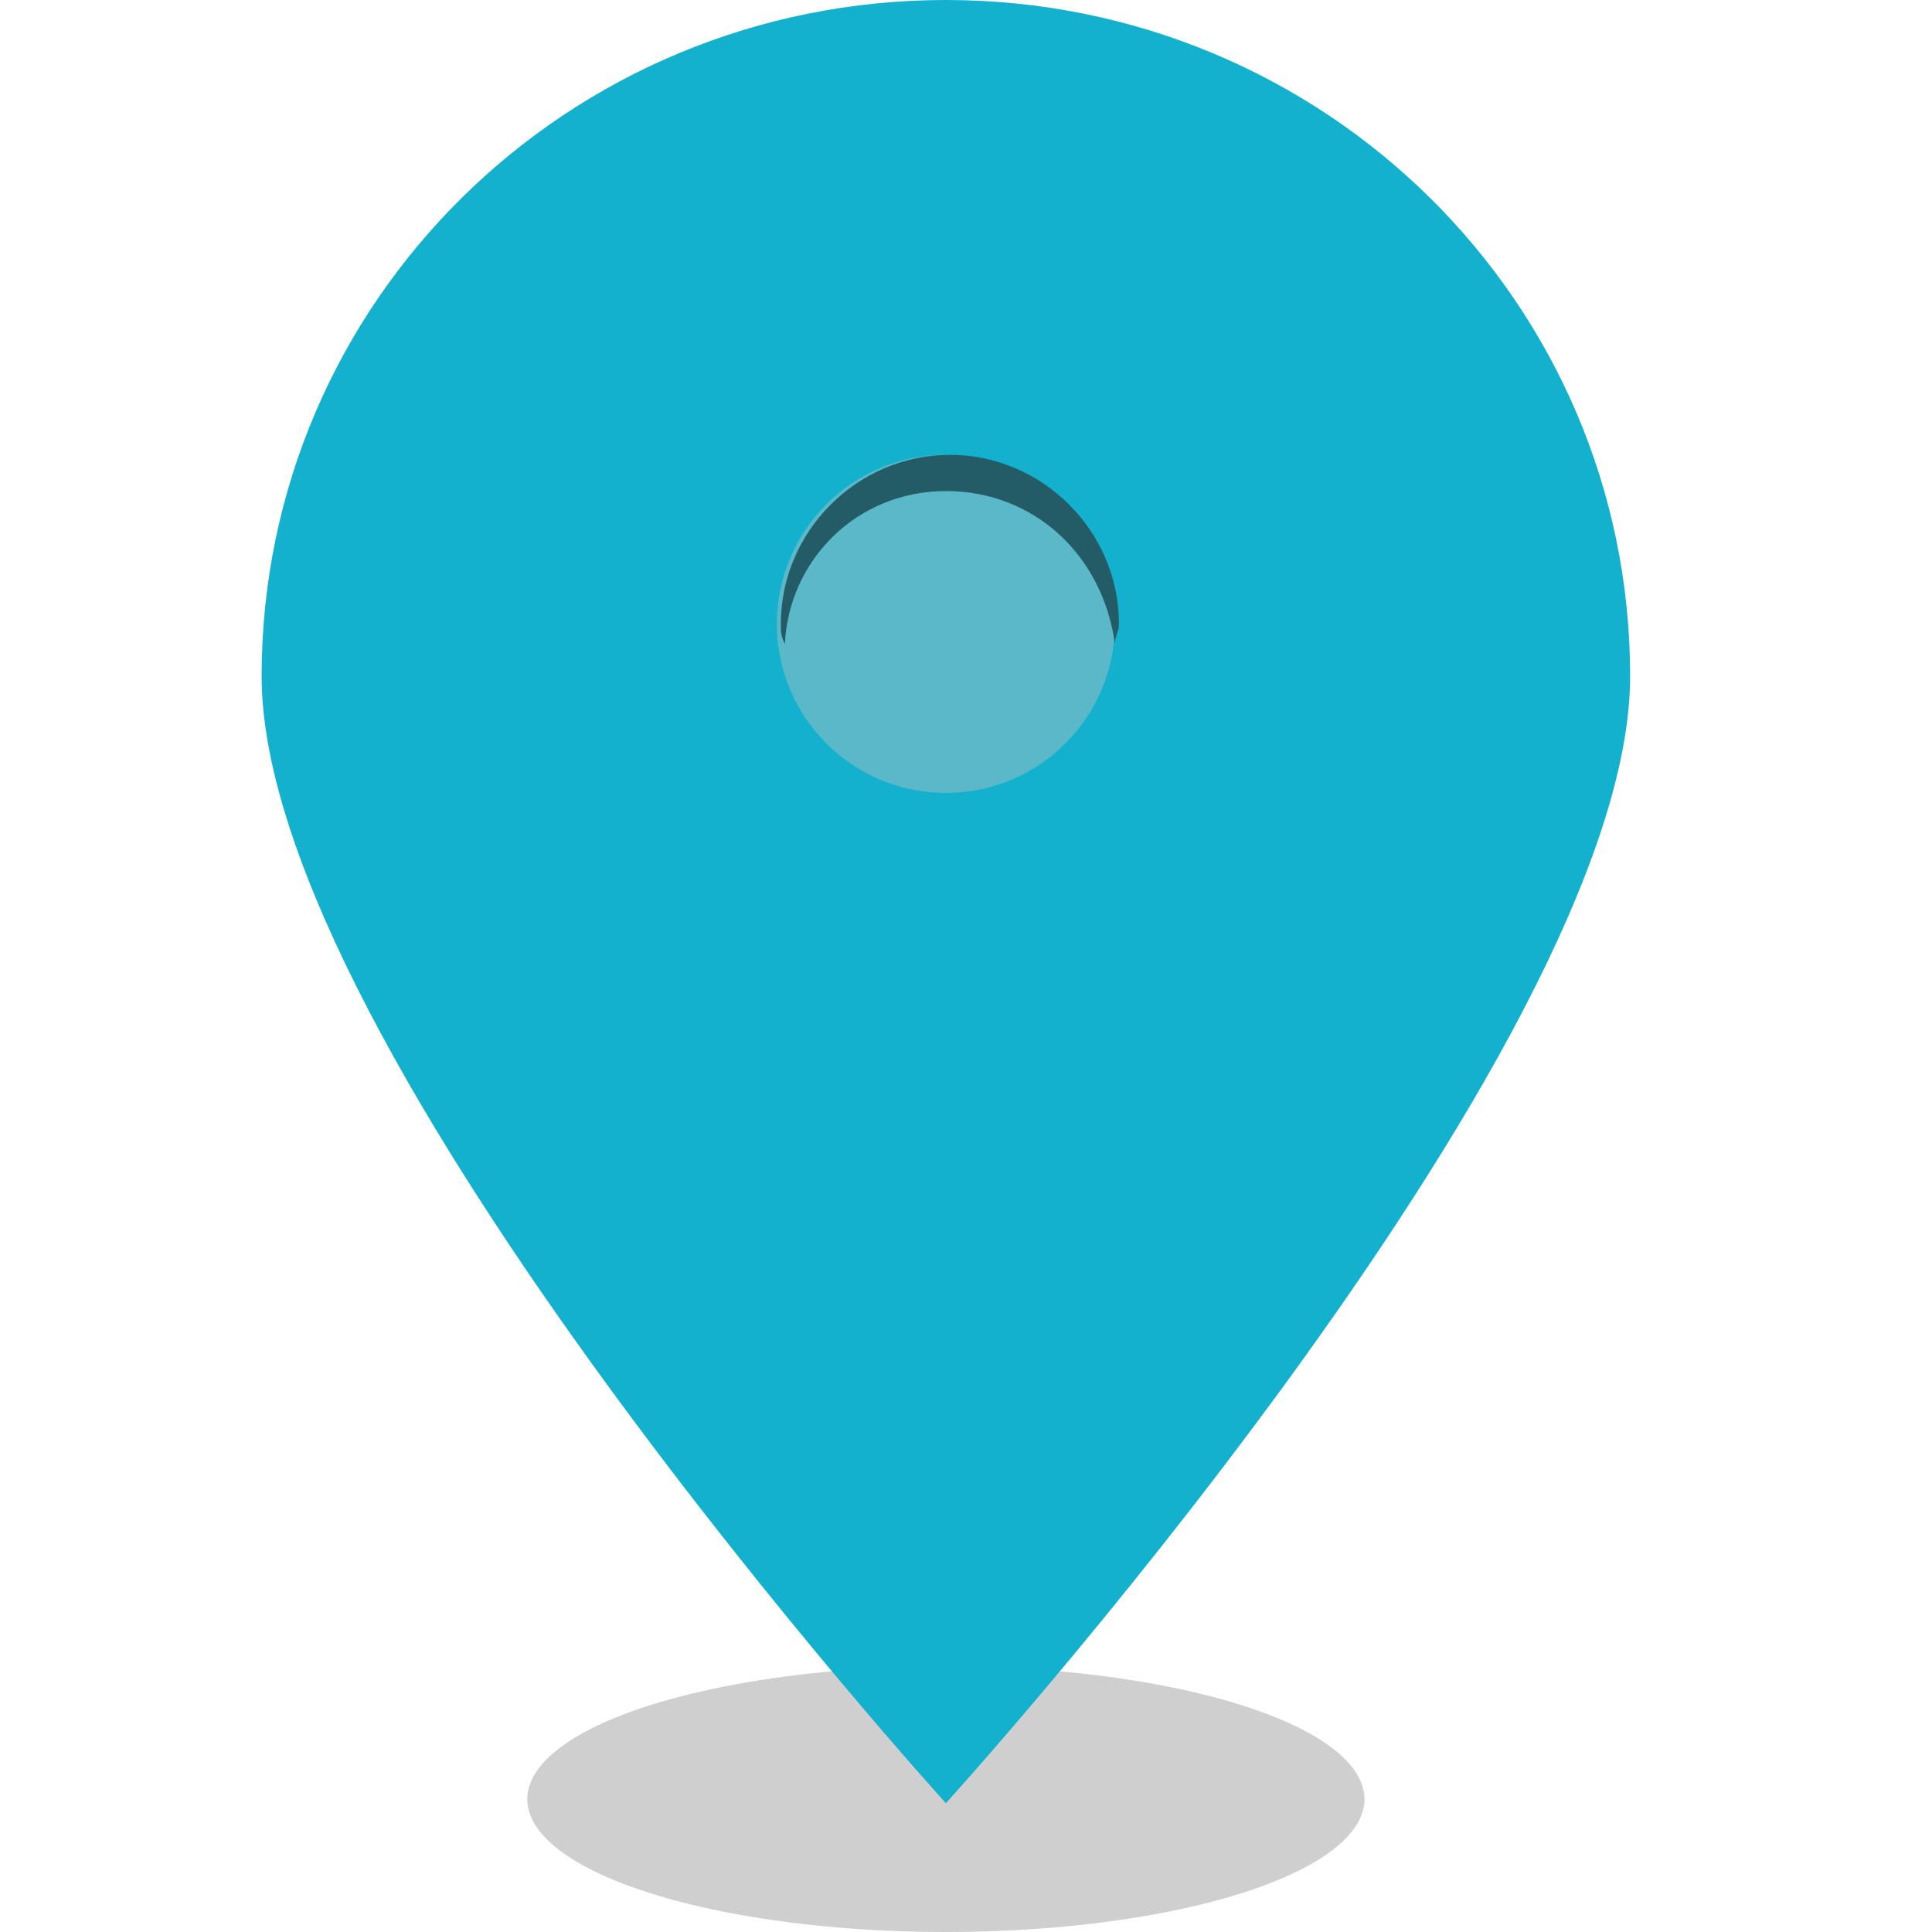 <svg xmlns="http://www.w3.org/2000/svg" xmlns:xlink="http://www.w3.org/1999/xlink" id="Layer_1" width="48" height="48" x="0" style="enable-background:new 0 0 48 48" y="0" version="1.1" viewBox="0 0 48 48" xml:space="preserve"><style type="text/css">.st0{opacity:.19}.st1{fill:#13b1cd}.st2{fill:#5bb8c9}.st3{fill:#235c66}</style><ellipse cx="23.5" cy="44.7" class="st0" rx="10.4" ry="3.3"/><path d="M23.5,0c-9.4,0-17,7.5-17,16.8s17,28,17,28s17-18.7,17-28S32.9,0,23.5,0z" class="st1"/><circle cx="23.5" cy="15.5" r="4.2" class="st2"/><path d="M23.5,12.2c2.2,0,3.9,1.6,4.2,3.8c0-0.2,0.1-0.3,0.1-0.5c0-2.3-1.9-4.2-4.2-4.2s-4.2,1.9-4.2,4.2	c0,0.2,0,0.3,0.1,0.5C19.6,13.9,21.3,12.2,23.5,12.2z" class="st3"/></svg>